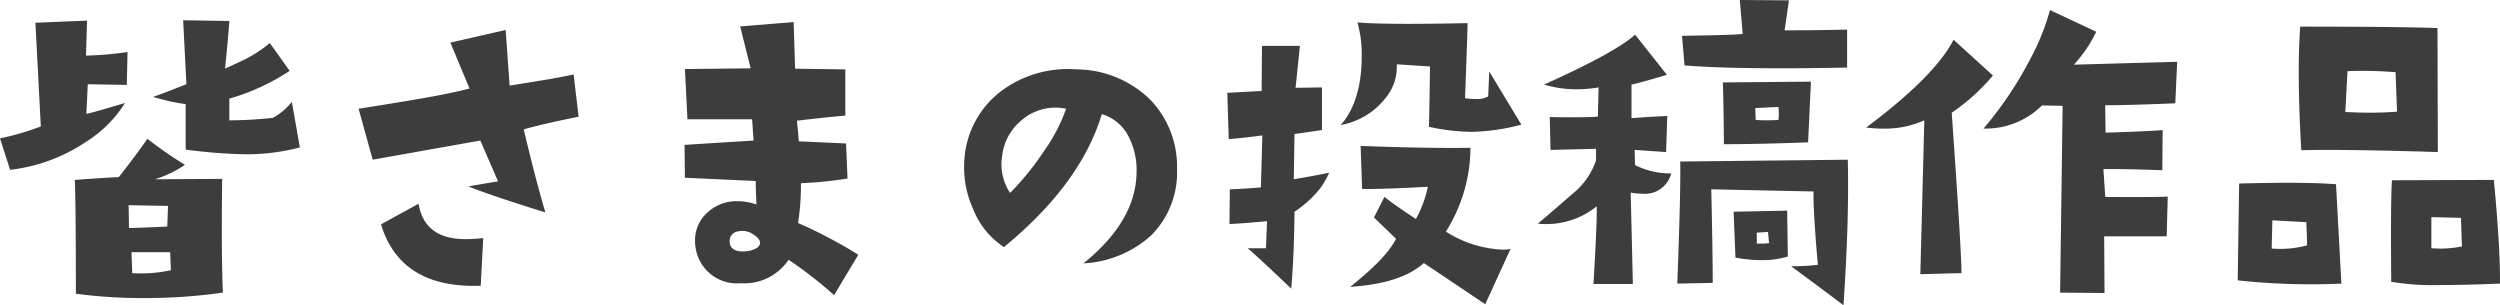 <svg xmlns="http://www.w3.org/2000/svg" width="270.315" height="33.008" viewBox="0 0 270.315 33.008"><defs><style>.a{fill:#3d3d3d;}</style></defs><path class="a" d="M-103.516-15.7a22.735,22.735,0,0,1-5.9.742,56.568,56.568,0,0,1-6.445-.508v-4.922a20.376,20.376,0,0,1-3.516-.781q.938-.313,3.594-1.367l-.352-6.914,5,.078q-.156,2.031-.469,5.156,2.031-.937,2.539-1.211a13.736,13.736,0,0,0,2.3-1.562l2.148,3.008a23.833,23.833,0,0,1-6.523,3.008v2.344a44.037,44.037,0,0,0,4.727-.273,7.087,7.087,0,0,0,2.031-1.719Zm-18.633-10.312-.078,3.555-4.219-.078-.156,3.2q.547-.078,4.18-1.172a13.261,13.261,0,0,1-4.18,4.18,18.507,18.507,0,0,1-8.242,3.047l-1.094-3.4a28.829,28.829,0,0,0,4.414-1.289l-.586-11.211,5.586-.234-.117,3.789A38.377,38.377,0,0,0-122.148-26.016ZM-111.836,0a59.321,59.321,0,0,1-8.4.586,54.048,54.048,0,0,1-7.5-.469q0-10.078-.117-12.3,2.539-.2,4.766-.312,2.109-2.7,3.086-4.141a42.7,42.7,0,0,0,4.063,2.813,12.117,12.117,0,0,1-3.242,1.563l7.266-.039q-.039,3.086-.039,5.586Q-111.953-2.578-111.836,0Zm-5.937-9.375-4.258-.078.039,2.461q1.016,0,4.141-.156Zm.313,6.953-.078-1.953h-4.18l.078,2.266A15.253,15.253,0,0,0-117.461-2.422Zm44.086-16.6q-3.711.742-5.937,1.367,1.328,5.586,2.344,8.984-6.016-1.875-8.32-2.812,1.055-.2,3.2-.547L-84-16.445l-11.641,2.07-1.523-5.508q3.008-.469,6.016-.977,3.711-.625,5.977-1.211l-2.07-4.961,5.977-1.367.43,6.016,4.3-.7q1.953-.352,2.617-.508ZM-83.687-5.9l-.273,5.156q-8.672.313-10.781-6.641l4.063-2.227q.625,3.828,5.078,3.828A17.47,17.47,0,0,0-83.687-5.9Zm40.555,1.8L-45.75.273a45.359,45.359,0,0,0-4.922-3.828,5.753,5.753,0,0,1-5.156,2.539A4.515,4.515,0,0,1-60.672-4.57a5.031,5.031,0,0,1-.117-1.055A4.011,4.011,0,0,1-59.48-8.633a4.639,4.639,0,0,1,3.34-1.25,6.067,6.067,0,0,1,1.992.352q-.078-1.875-.078-2.539l-7.656-.352-.039-3.555,7.461-.469-.156-2.3h-6.992l-.273-5.43,7.109-.078-1.133-4.531,5.781-.469.156,5.039,5.43.078v5q-1.563.117-5.234.547.156,1.406.2,2.227l5.117.234.156,3.789a41.3,41.3,0,0,1-5.039.508,25.674,25.674,0,0,1-.312,4.3A52.664,52.664,0,0,1-43.133-4.1ZM-54.422-6.25a2.06,2.06,0,0,0-1.8-.352,1.023,1.023,0,0,0-.82,1.094Q-57-4.453-55.594-4.453a3.11,3.11,0,0,0,1.25-.254q.586-.254.586-.684T-54.422-6.25Zm35.633,3.086q5.664-4.57,5.742-9.8a7.859,7.859,0,0,0-.859-3.906A4.752,4.752,0,0,0-16.8-19.3q-2.3,7.578-10.586,14.375A8.717,8.717,0,0,1-30.742-9.1a10.8,10.8,0,0,1-.937-5,10.115,10.115,0,0,1,3.945-7.656,12.034,12.034,0,0,1,8.2-2.383,11.466,11.466,0,0,1,8.008,3.32A10.376,10.376,0,0,1-8.672-13.4a9.621,9.621,0,0,1-2.812,7.227A11.791,11.791,0,0,1-18.789-3.164Zm-1.875-16.719A5.207,5.207,0,0,0-21.758-20a5.574,5.574,0,0,0-3.926,1.543,5.764,5.764,0,0,0-1.895,3.691,5.512,5.512,0,0,0,.859,3.984A29.615,29.615,0,0,0-23.125-15.2,18.668,18.668,0,0,0-20.664-19.883Zm49.227,1.719a22.89,22.89,0,0,1-5.312.781,22.769,22.769,0,0,1-4.687-.547q.039-.7.117-6.523l-3.594-.234a5.221,5.221,0,0,1-1.172,3.594,7.931,7.931,0,0,1-4.883,2.969Q11.3-20.7,11.3-25.625a12.276,12.276,0,0,0-.469-3.594q1.758.156,5.508.156,2.7,0,6.406-.078,0,.742-.273,8.125a9.925,9.925,0,0,0,1.133.078,2.625,2.625,0,0,0,1.367-.273l.117-2.7ZM27.391-4.727,24.656,1.25,18.016-3.2Q15.555-.977,10.047-.625q3.945-3.125,4.961-5.2l-2.383-2.3,1.133-2.227q1.172.938,3.4,2.383a12.1,12.1,0,0,0,1.289-3.477q-5,.273-7.109.234l-.156-4.648q7.539.273,11.875.2A17.121,17.121,0,0,1,20.4-6.6,12.317,12.317,0,0,0,26.57-4.648,3.814,3.814,0,0,0,27.391-4.727ZM7.781-12.969a9.822,9.822,0,0,1-.9,1.6A11.774,11.774,0,0,1,4.031-8.75Q3.992-4.18,3.68-.43-.383-4.3-1.047-4.8H.945l.117-2.93Q-1.75-7.461-3-7.422l.039-3.75q1.328-.039,3.359-.2l.156-5.625q-2.734.352-3.633.391l-.156-5,3.711-.2L.516-26.68h4.1l-.469,4.531L7-22.187v4.609l-2.969.43-.078,4.883Q5.711-12.539,7.781-12.969Zm56-11.367q-3.75.078-7.07.078-6.836,0-10.508-.312l-.273-3.2q5.586-.078,6.563-.2l-.312-3.672,5.313.039-.469,3.242q3.2,0,6.758-.078Zm-3.906,1.523-.312,6.563q-5.313.2-9.1.2-.039-4.609-.117-6.68Zm-3.516,4.141a6.348,6.348,0,0,0,0-1.406l-2.5.117q0,.234.039,1.289.547.039,1.172.039T56.359-18.672Zm7.5,4.3q.156,6.523-.469,15.742Q61.4-.156,57.727-2.852a24.793,24.793,0,0,0,2.891-.156q-.508-5.82-.469-7.93l-11.055-.234q.156,6.6.156,10.117l-3.828.078q.391-10.469.313-13.2ZM57.375-3.906a9.466,9.466,0,0,1-2.891.391,14.923,14.923,0,0,1-2.773-.273l-.2-4.961L57.3-8.867ZM55.344-5.352l-.117-1.211-1.211.078v1.172A7.55,7.55,0,0,0,55.344-5.352ZM44.758-12.891A2.919,2.919,0,0,1,41.594-10.7a6.567,6.567,0,0,1-1.211-.117l.234,9.883H36.359q.391-6.641.352-8.4a8.682,8.682,0,0,1-6.367,1.875q1.25-1.055,3.672-3.164A7.855,7.855,0,0,0,36.633-14.3v-1.25l-4.922.117-.078-3.555q3.359.078,5.2-.039l.078-3.164a13.54,13.54,0,0,1-2.3.2,11.862,11.862,0,0,1-3.594-.508q7.656-3.437,9.844-5.391l3.438,4.336q-3.008.9-3.828,1.055v3.633q2.031-.156,3.867-.234L44.211-15.2l-3.4-.234.039,1.641A8.48,8.48,0,0,0,44.758-12.891Zm54.711-12.07-.2,4.492q-5.938.234-7.578.2l.039,2.969q4.063-.117,6.172-.273l-.039,4.336q-4.414-.156-6.367-.117l.2,3.008q5.312.039,6.758-.039l-.117,4.3H91.578L91.617.039,86.813,0l.273-20.2-2.227-.039a8.659,8.659,0,0,1-6.328,2.5,39.957,39.957,0,0,0,4.961-7.344,25.409,25.409,0,0,0,2.227-5.469l5,2.344A14.315,14.315,0,0,1,88.3-24.648ZM79.547-23.477a21.689,21.689,0,0,1-4.453,4.023Q76.148-4.492,76.148-2.109L71.7-1.992l.43-16.641a10.377,10.377,0,0,1-4.453.9,14.8,14.8,0,0,1-1.836-.117q7.422-5.547,9.453-9.492ZM127.656-15.2q-10-.312-14.766-.2-.273-4.687-.273-8.4,0-2.734.156-4.961,10.859,0,14.844.156Zm-4.414-4.375-.156-4.258a44.679,44.679,0,0,0-5.2-.117l-.234,4.414q1.367.078,2.617.078Q121.8-19.453,123.242-19.57ZM134.375-.977q-3.75.156-6.406.156a27.433,27.433,0,0,1-5.352-.352q-.078-8.75.078-10.977l11.016-.039Q134.414-4.844,134.375-.977ZM130.273-5q0,.508-.117-3.086l-3.2-.078V-4.8q.508.039,1.016.039A11.733,11.733,0,0,0,130.273-5ZM117.227-.977a72.507,72.507,0,0,1-11.211-.352l.156-10.469q2.969-.078,5.273-.078,3.242,0,5.2.156Zm-3.711-4.141q0-.508-.078-2.5l-3.672-.2-.078,3.047A10.9,10.9,0,0,0,113.516-5.117Z" transform="translate(135.938 31.641)"/></svg>